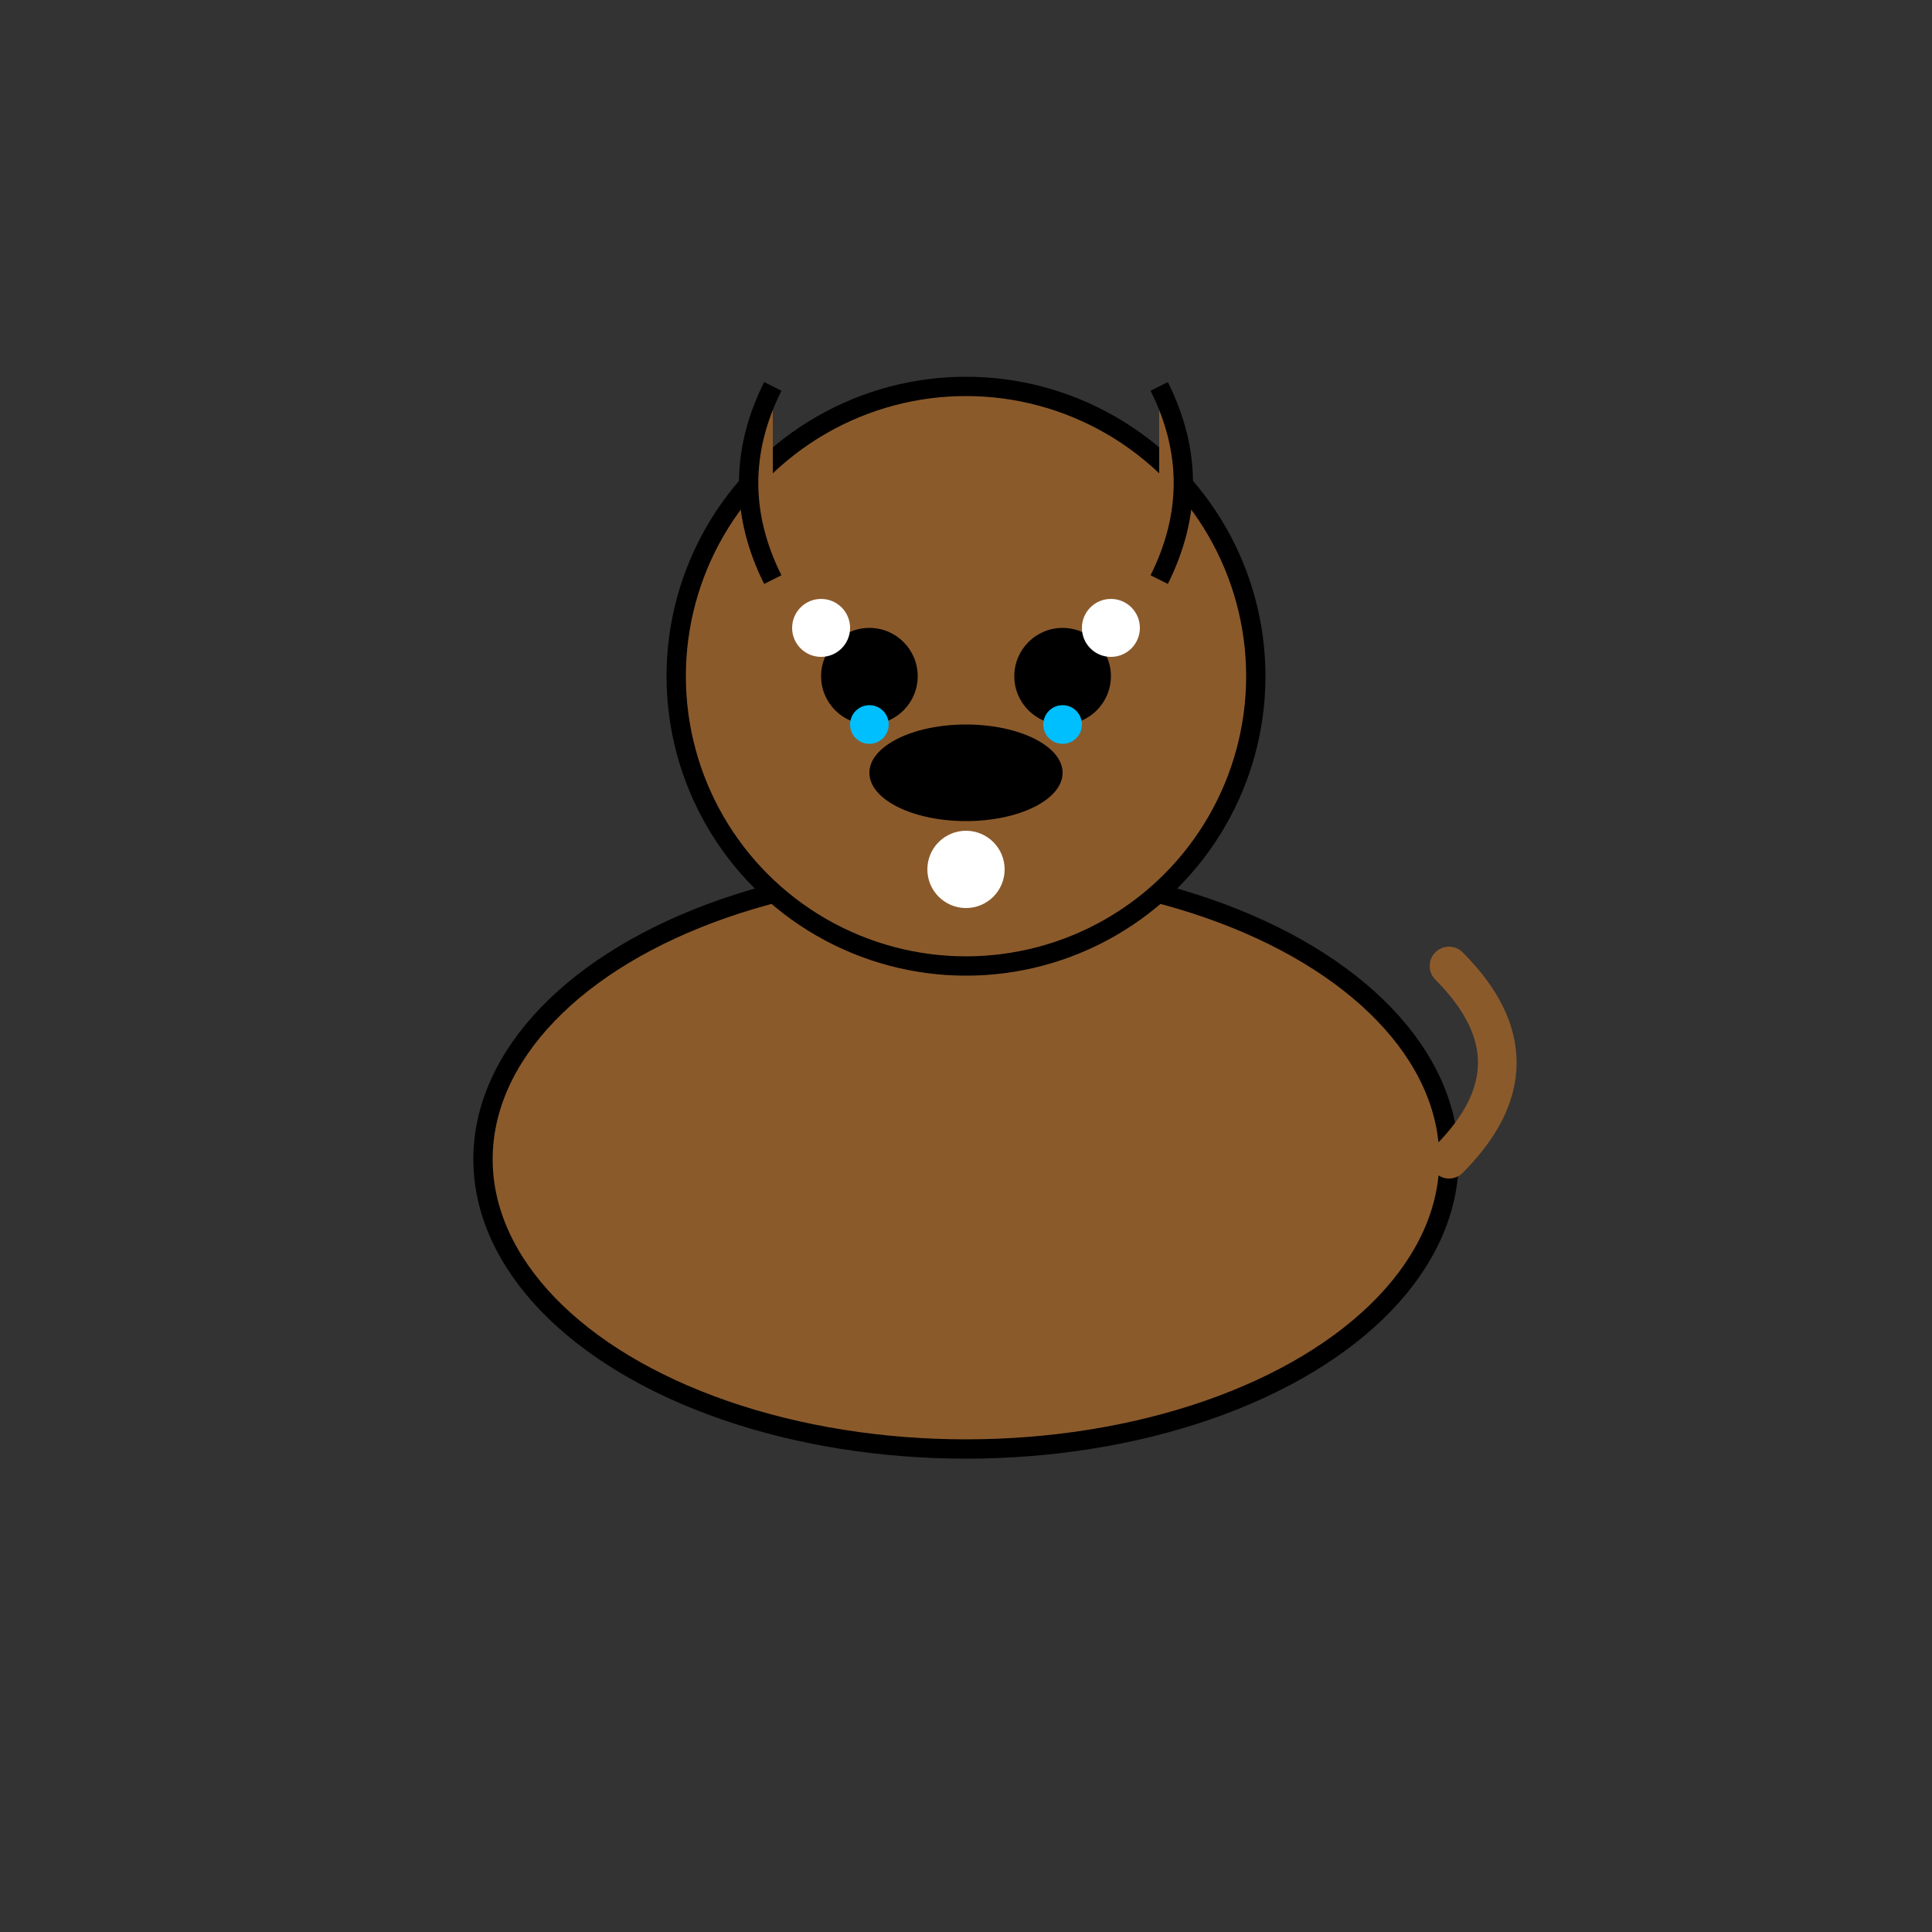 <?xml version="1.0" encoding="UTF-8"?>
<svg width="200" height="200" viewBox="0 0 200 200" xmlns="http://www.w3.org/2000/svg" xmlns:xlink="http://www.w3.org/1999/xlink">
  <rect x="0" y="0" width="200" height="200" fill="#333333" stroke="none"/>
  <defs>
    <g id="dog_base_character">
      <!-- Body -->
      <ellipse cx="100" cy="120" rx="50" ry="30" fill="#8B5A2B" stroke="#000" stroke-width="2" />
      <!-- Head -->
      <circle cx="100" cy="70" r="30" fill="#8B5A2B" stroke="#000" stroke-width="2" />
      <!-- Ears -->
      <path d="M80,60 Q75,50 80,40" fill="#8B5A2B" stroke="#000" stroke-width="2" />
      <path d="M120,60 Q125,50 120,40" fill="#8B5A2B" stroke="#000" stroke-width="2" />
      <!-- Eyes -->
      <circle cx="90" cy="70" r="5" fill="#000" />
      <circle cx="110" cy="70" r="5" fill="#000" />
      <!-- Tears -->
      <circle cx="90" cy="75" r="2" fill="#00BFFF">
        <animate attributeName="cy" values="75;80;75" dur="1s" repeatCount="indefinite" />
      </circle>
      <circle cx="110" cy="75" r="2" fill="#00BFFF">
        <animate attributeName="cy" values="75;80;75" dur="1s" repeatCount="indefinite" />
      </circle>
      <!-- Snout -->
      <ellipse cx="100" cy="80" rx="10" ry="5" fill="#000" />
      <!-- Tail -->
      <path d="M150,120 Q160,110 150,100" fill="none" stroke="#8B5A2B" stroke-width="4" stroke-linecap="round" />
      <!-- White Patches -->
      <circle cx="85" cy="65" r="3" fill="#FFF" />
      <circle cx="115" cy="65" r="3" fill="#FFF" />
      <circle cx="100" cy="90" r="4" fill="#FFF" />
    </g>
  </defs>
  <use xlink:href="#dog_base_character">
    <animateTransform attributeName="transform" type="translate" values="0 0; 0 5; 0 0" dur="1s" repeatCount="indefinite" />
  </use>
</svg>